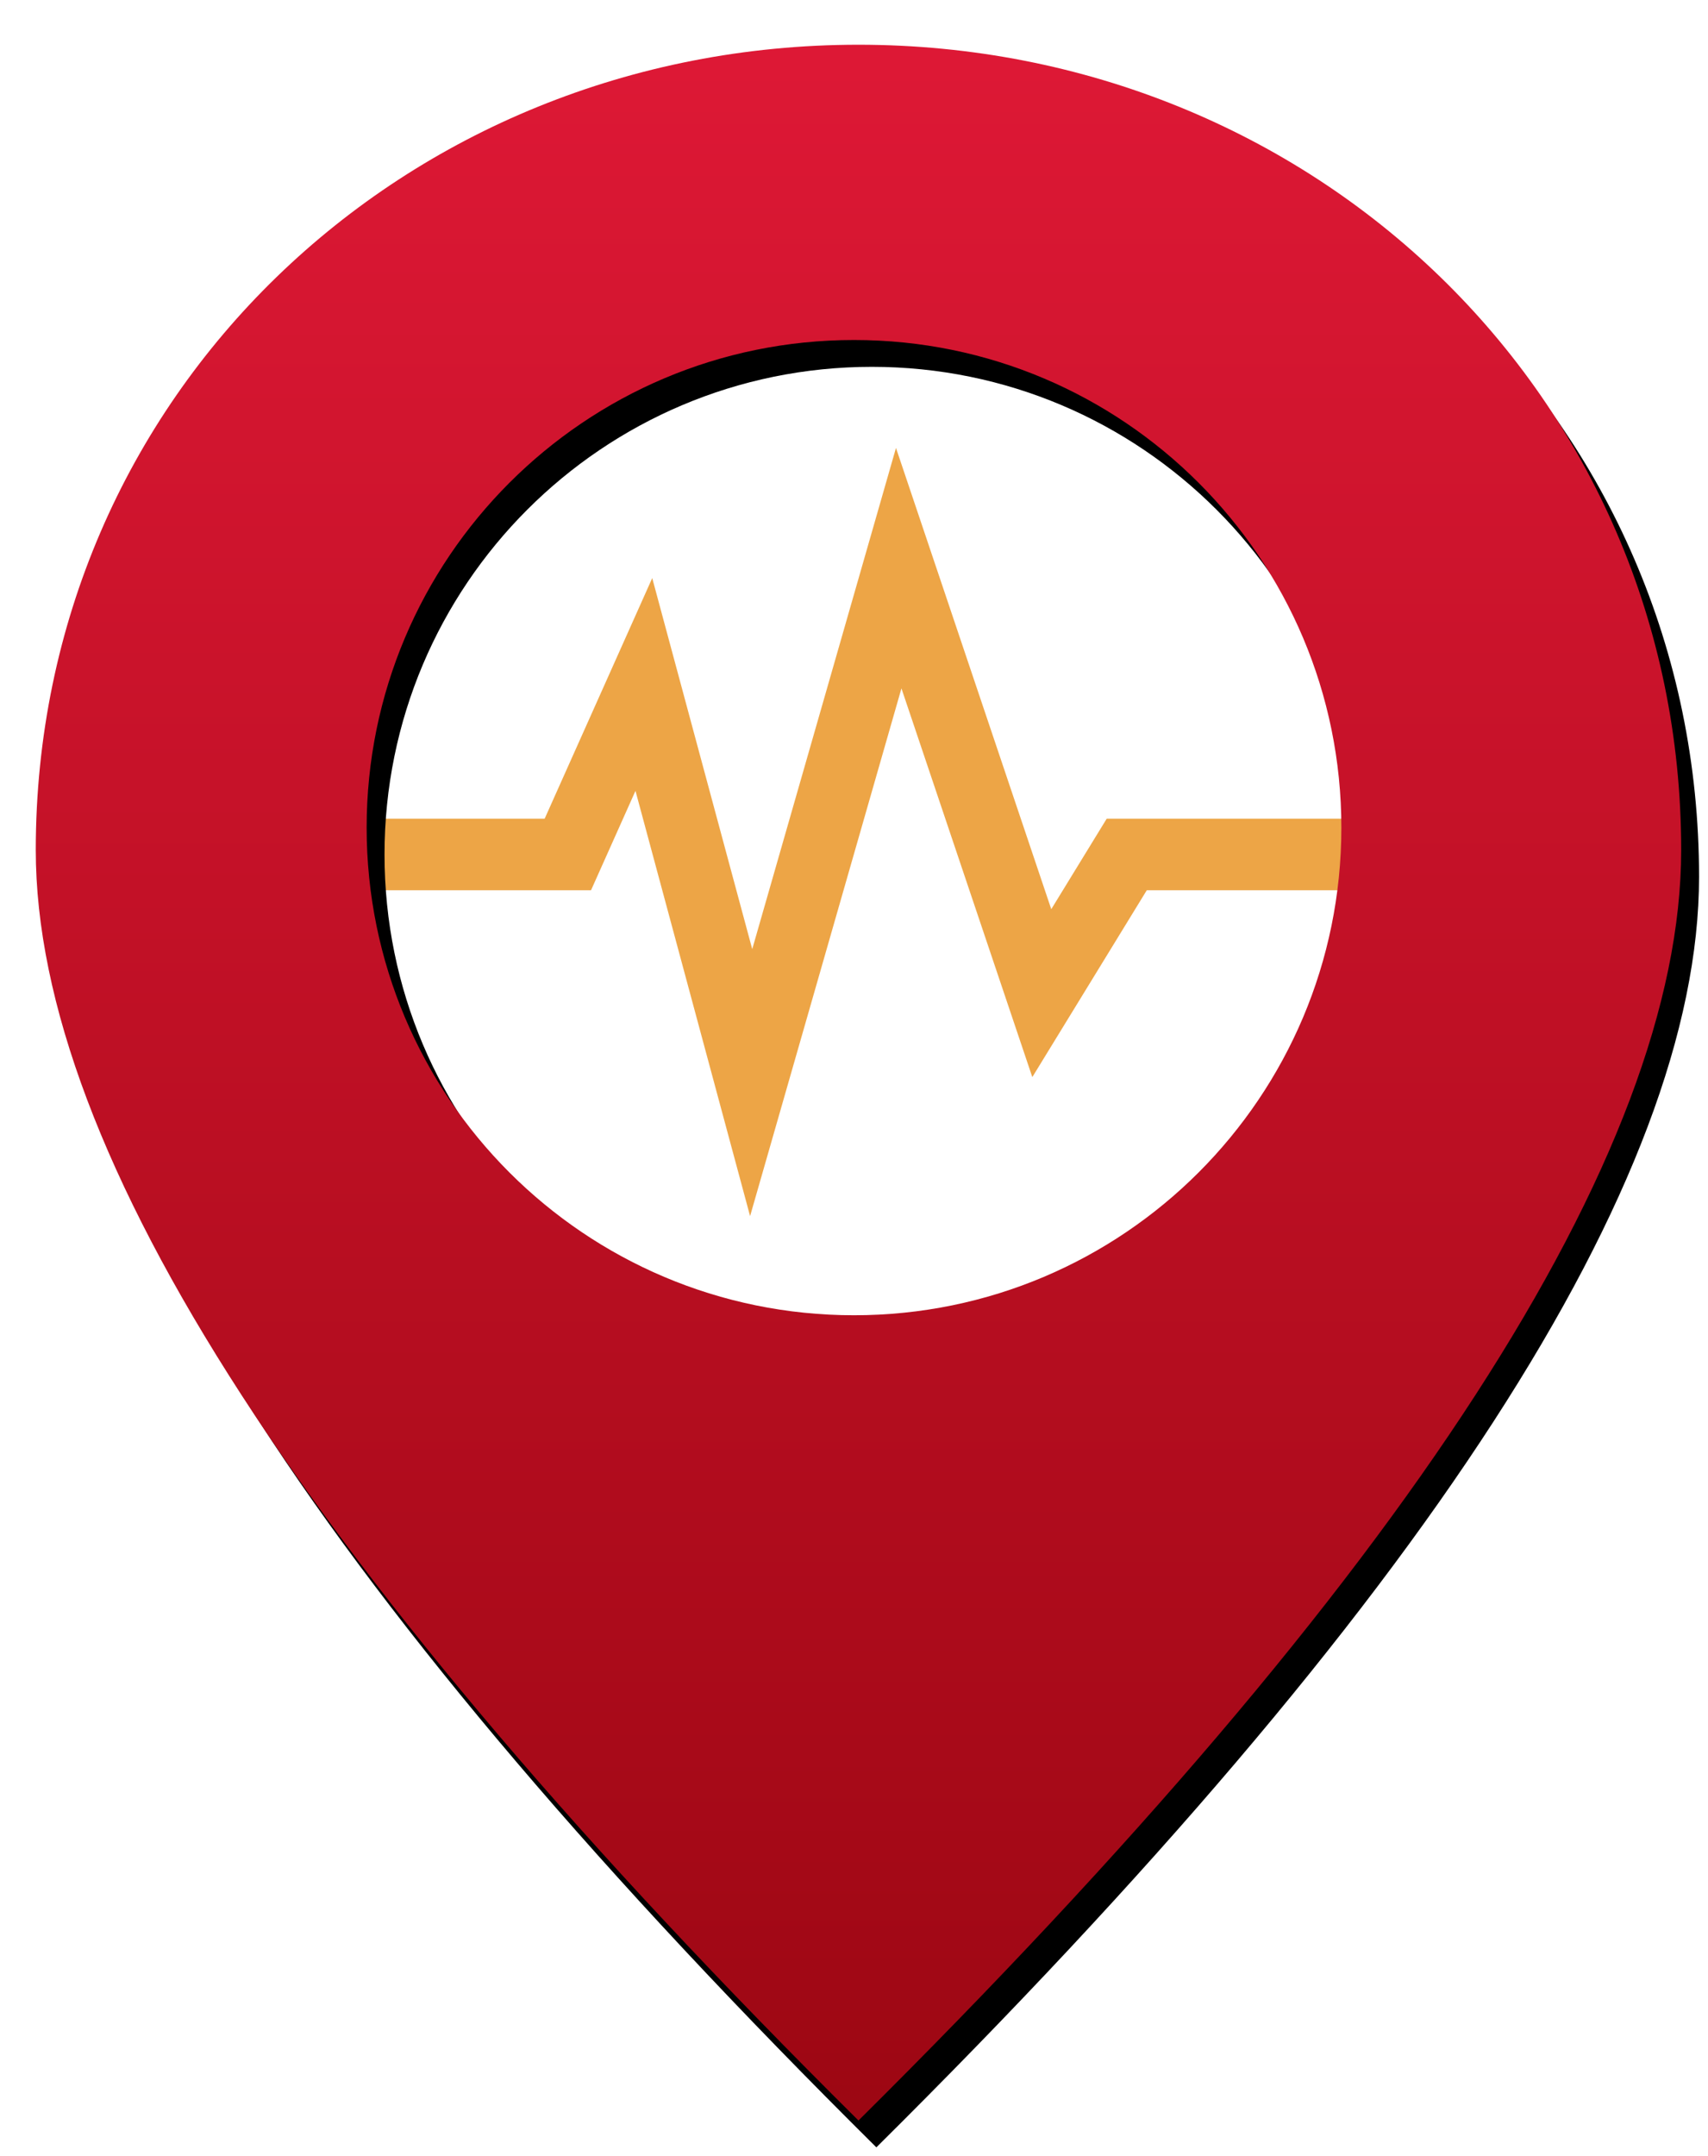 <?xml version="1.0" encoding="UTF-8"?>
<svg width="191px" height="241px" viewBox="0 0 191 241" version="1.1" xmlns="http://www.w3.org/2000/svg" xmlns:xlink="http://www.w3.org/1999/xlink">
    <!-- Generator: Sketch 59.1 (86144) - https://sketch.com -->
    <title>earthquakeIcon-red</title>
    <desc>Created with Sketch.</desc>
    <defs>
        <linearGradient x1="50%" y1="0%" x2="50%" y2="100%" id="linearGradient-1">
            <stop stop-color="#DD1835" offset="0%"></stop>
            <stop stop-color="#9D0713" offset="100%"></stop>
        </linearGradient>
        <path d="M92,0 C142.81,0 184,39.19 184,90 C184,123.873 153.333,171.207 92,232 C30.667,171.207 0,123.873 0,90 C0,39.19 41.19,0 92,0 Z M91.5,33 C61.4,33 37,57.4 37,87.5 C37,117.6 61.4,142 91.5,142 C121.6,142 146,117.6 146,87.5 C146,57.4 121.6,33 91.5,33 Z" id="path-2"></path>
        <filter x="-0.8%" y="-0.6%" width="102.7%" height="102.6%" filterUnits="objectBoundingBox" id="filter-3">
            <feOffset dx="2" dy="3" in="SourceAlpha" result="shadowOffsetOuter1"></feOffset>
            <feColorMatrix values="0 0 0 0 0   0 0 0 0 0   0 0 0 0 0  0 0 0 1 0" type="matrix" in="shadowOffsetOuter1"></feColorMatrix>
        </filter>
    </defs>
    <g id="earthquakeIcon-red" stroke="none" stroke-width="1" fill="none" fill-rule="evenodd">
        <g id="earthquake-icon---red" transform="translate(4, 5)">
            <polyline id="Line" stroke="#EDA546" stroke-width="8" stroke-linecap="square" points="37.5 90.5 59.5 90.5 68 71.5 80 116 96.5 58.5 112.5 106 122 90.5 146.5 90.5"></polyline>
            <g id="pointer---red">
                <use fill="black" fill-opacity="1" filter="url(#filter-3)" xlink:href="#path-2"></use>
                <use fill="url(#linearGradient-1)" fill-rule="evenodd" xlink:href="#path-2"></use>
            </g>
        </g>
    </g>
</svg>